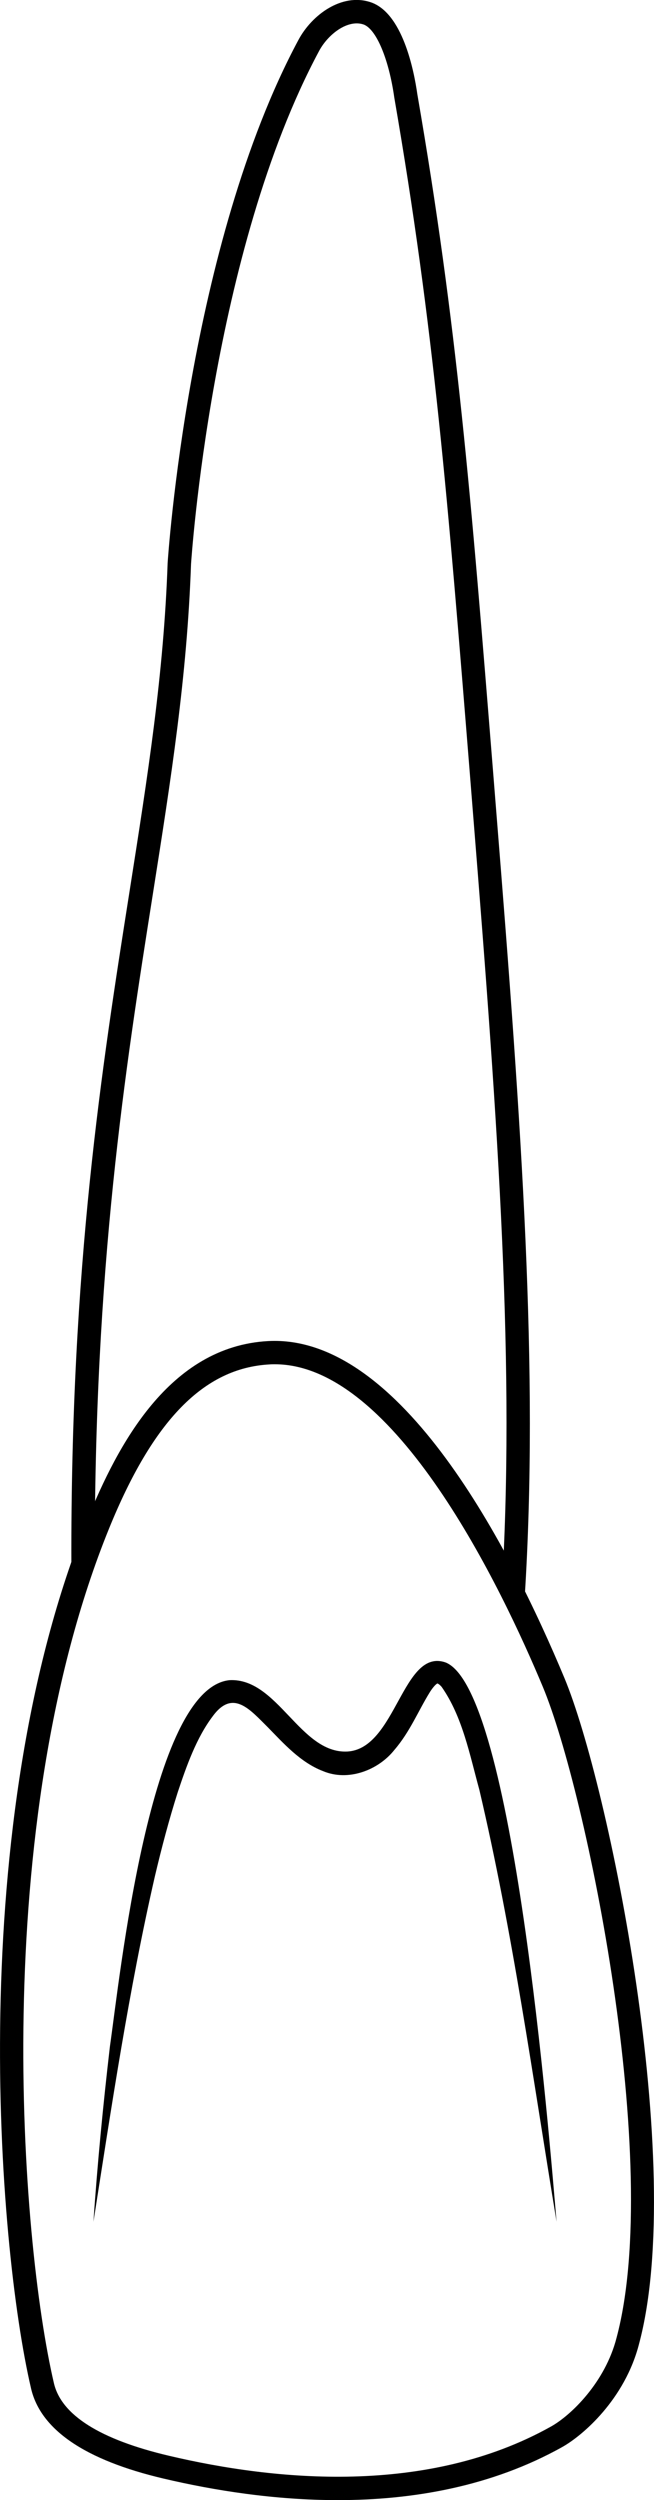 <?xml version="1.0" encoding="UTF-8"?>
<svg id="Layer_2" data-name="Layer 2" xmlns="http://www.w3.org/2000/svg" viewBox="0 0 83.84 320.15">
  <defs>
    <style>
      .cls-1 {
        stroke-width: 0px;
      }
    </style>
  </defs>
  <g id="teeth">
    <g>
      <path class="cls-1" d="M43.31,320.15c-8.13,0-15.89-1.24-22.35-2.76-10.03-2.36-15.75-6.24-16.98-11.54-4.34-18.62-8.56-72.5,7.22-111.27,3.86-9.47,10.45-22.15,23.17-22.85,17.02-.92,31.09,26.62,37.98,43.13,5.69,13.63,15.68,62.41,9.58,85.26-1.82,7.13-7.24,11.77-9.85,13.23-9.06,5.06-19.17,6.8-28.77,6.8ZM35.22,174.7c-.23,0-.45,0-.68.02-8.38.46-14.91,7.13-20.55,20.99-15.51,38.11-11.36,91.13-7.08,109.46.95,4.09,5.92,7.22,14.75,9.3h0c13.57,3.2,33.09,5.14,48.97-3.74,2.58-1.44,6.95-5.66,8.41-11.37,5.95-22.27-3.87-69.99-9.45-83.35-5.23-12.52-18.93-41.31-34.36-41.31Z"/>
      <path class="cls-1" d="M71.35,284.5c-3.06-18.51-5.61-37.08-9.9-55.31-1.25-4.54-2.16-9.35-4.82-13.16-.11-.14-.22-.23-.32-.32-.21-.16-.28-.14-.23-.14-.28.12-.74.73-.99,1.14-1.5,2.43-2.53,5.04-4.52,7.36-2.09,2.64-5.96,4.09-9.18,2.72-2.89-1.11-5.06-3.57-7.06-5.61-2.27-2.24-4.46-4.94-7.05-1.42-2.1,2.77-3.37,6.38-4.49,9.73-1.12,3.52-2.07,7.12-2.93,10.76-3.34,14.56-5.55,29.43-7.88,44.26.51-7.5,1.24-14.98,2.11-22.45,1.28-8.87,5.12-45.89,15.34-46.91,6.18-.31,9.04,9.45,15.11,9.14,6.26-.36,7.07-13.35,12.6-11.4,8.7,3.52,13.24,60.37,14.21,71.61h0Z"/>
      <path class="cls-1" d="M67.27,204.45l-2.99-.19c1.8-28.67-.36-59.36-3.6-99.58l-.43-5.39c-2.88-35.75-4.61-57.33-9.7-86.77-.71-5.03-2.35-8.87-3.99-9.4-2.01-.64-4.5,1.26-5.65,3.4-13.8,25.73-16.39,65.31-16.42,65.71-.51,14.43-2.55,27.4-4.92,42.42-3.53,22.35-7.52,47.69-7.42,85.59h-3c-.11-38.13,3.91-63.59,7.45-86.05,2.35-14.93,4.39-27.82,4.89-42.1.03-.44,2.66-40.67,16.77-66.98,1.73-3.23,5.55-6.02,9.21-4.84,4.12,1.33,5.59,8.69,6.03,11.79,5.11,29.53,6.85,51.16,9.73,86.99l.43,5.38c3.25,40.35,5.42,71.14,3.61,100.01Z"/>
    </g>
  </g>
</svg>